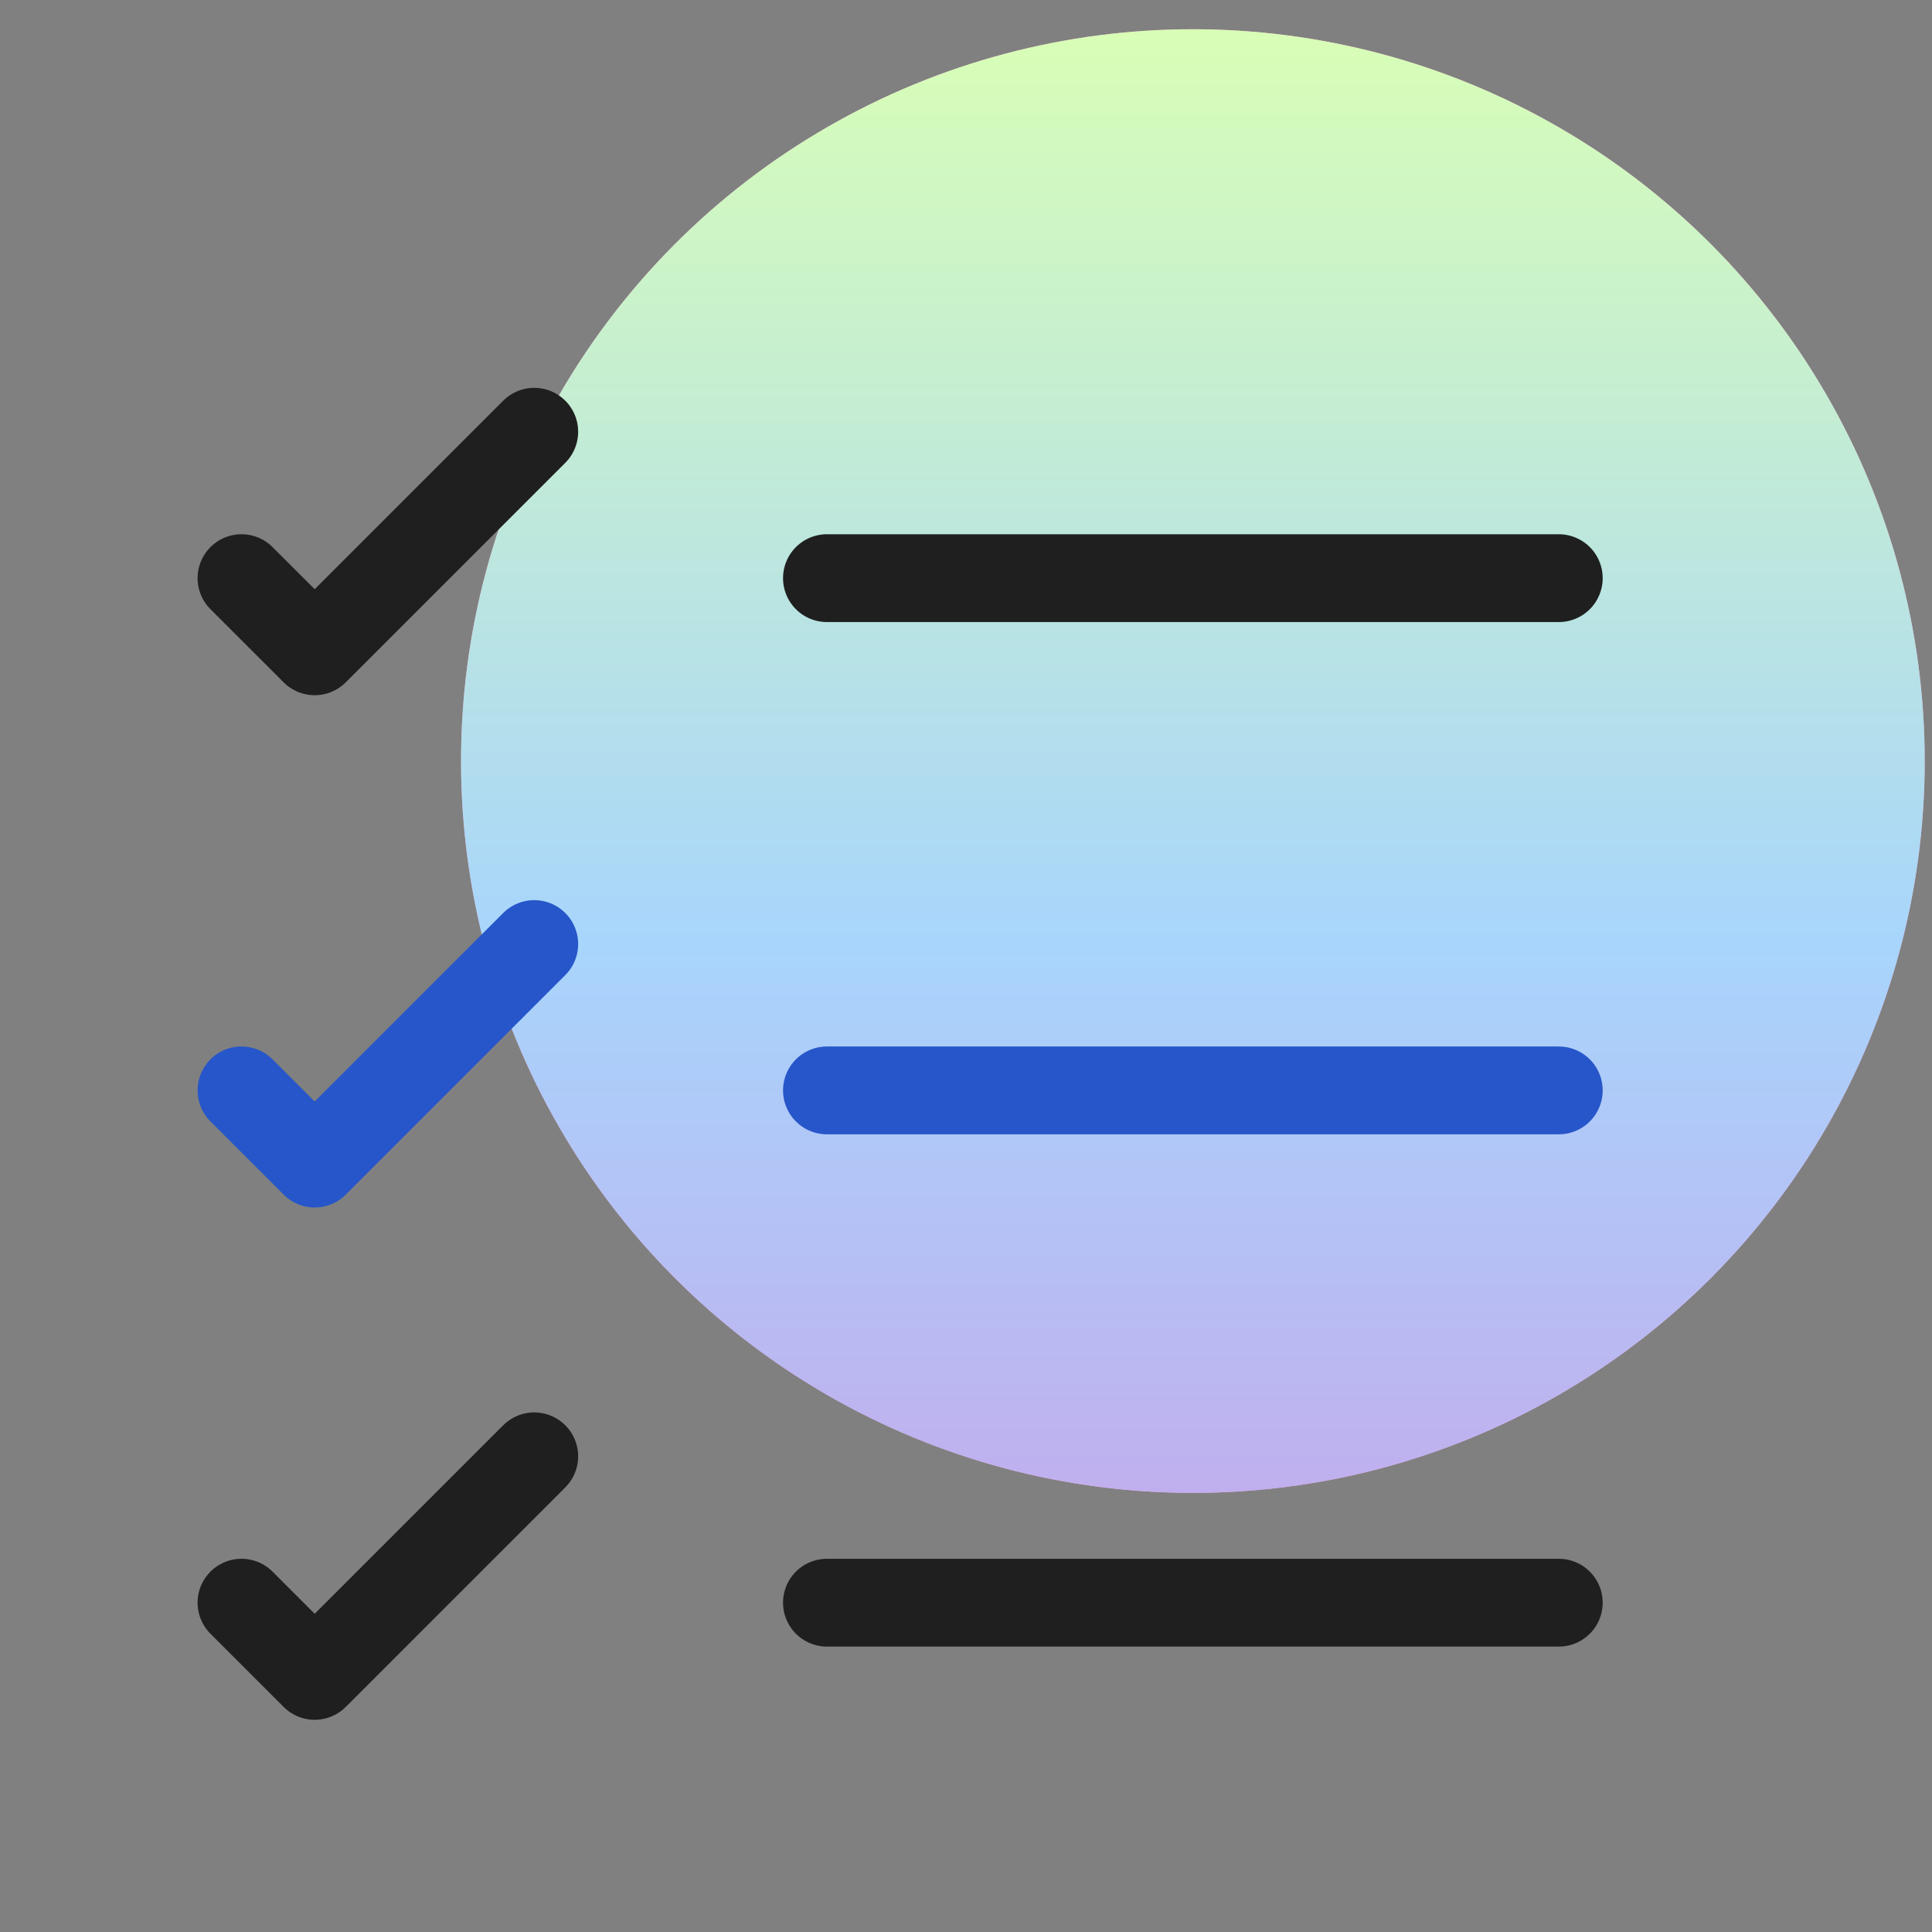 <svg width="44" height="44" viewBox="0 0 44 44" fill="none" xmlns="http://www.w3.org/2000/svg">
<rect x="0" y="0" width="44" height="44" fill="#808080" stroke="none"/>
<circle cx="27.167" cy="17.333" r="16.667" fill="#F59ED2"/>
<circle cx="27.167" cy="17.333" r="16.667" fill="url(#paint0_linear_235_823)"/>
<path d="M18.833 36.5H35.5" stroke="#1F1F1F" stroke-width="2" stroke-linecap="round" stroke-linejoin="round"/>
<path d="M18.833 24.833H35.5" stroke="#2656C9" stroke-width="2" stroke-linecap="round" stroke-linejoin="round"/>
<path d="M18.833 13.167H35.5" stroke="#1F1F1F" stroke-width="2" stroke-linecap="round" stroke-linejoin="round"/>
<path d="M5.5 13.167L7.167 14.833L12.167 9.833" stroke="#1F1F1F" stroke-width="2" stroke-linecap="round" stroke-linejoin="round"/>
<path d="M5.5 24.833L7.167 26.5L12.167 21.5" stroke="#2656C9" stroke-width="2" stroke-linecap="round" stroke-linejoin="round"/>
<path d="M5.5 36.5L7.167 38.167L12.167 33.167" stroke="#1F1F1F" stroke-width="2" stroke-linecap="round" stroke-linejoin="round"/>
<defs>
<linearGradient id="paint0_linear_235_823" x1="27.167" y1="0.667" x2="27.167" y2="34" gradientUnits="userSpaceOnUse">
<stop stop-color="#D8FEB6"/>
<stop offset="0.625" stop-color="#A8D5FC"/>
<stop offset="1" stop-color="#C0AFEE"/>
</linearGradient>
</defs>
</svg>
